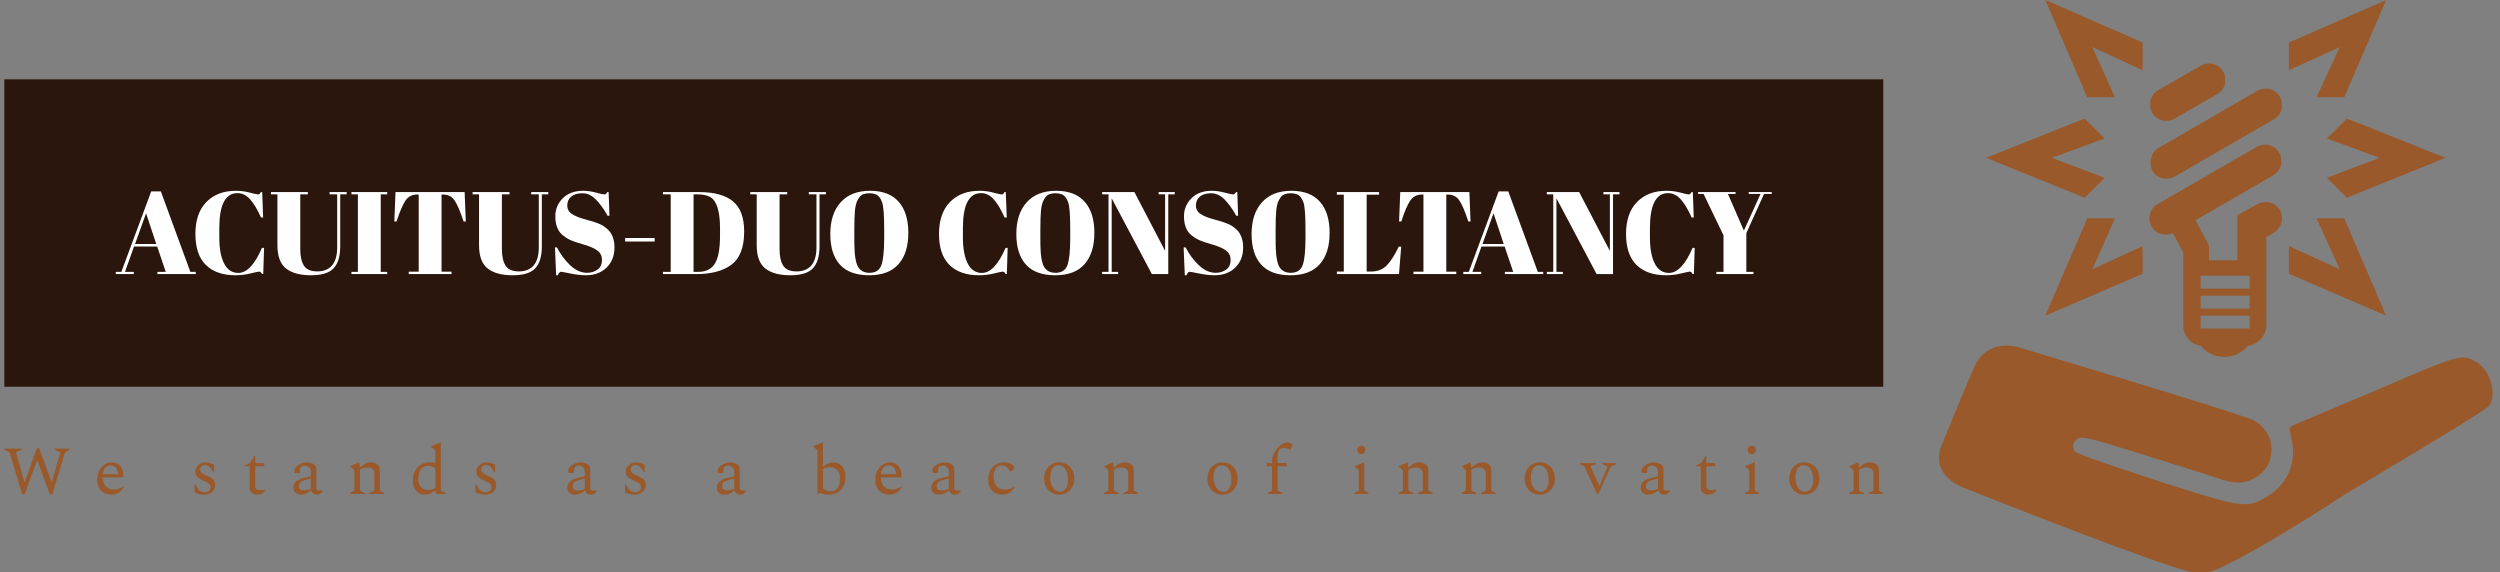 <svg xmlns="http://www.w3.org/2000/svg" version="1.1" xmlns:xlink="http://www.w3.org/1999/xlink" xmlns:svgjs="http://svgjs.dev/svgjs" width="1000" height="229" viewBox="0 0 1000 229"><rect x="0" y="0" width="1000" height="229" fill="#808080" stroke="none"/><g transform="matrix(1,0,0,1,-0.606,0.295)"><svg viewBox="0 0 396 91" data-background-color="#ffffff" preserveAspectRatio="xMidYMid meet" height="229" width="1000" xmlns="http://www.w3.org/2000/svg" xmlns:xlink="http://www.w3.org/1999/xlink"><g id="tight-bounds" transform="matrix(1,0,0,1,0.24,-0.117)"><svg viewBox="0 0 395.52 91.235" height="91.235" width="395.52"><g><svg viewBox="0 0 523.793 120.823" height="91.235" width="395.52"><g transform="matrix(1,0,0,1,0,16.698)"><svg viewBox="0 0 395.52 87.426" height="87.426" width="395.52"><g id="textblocktransform"><svg viewBox="0 0 395.52 87.426" height="87.426" width="395.52" id="textblock"><g><svg viewBox="0 0 395.52 64.706" height="64.706" width="395.52"><rect width="395.52" height="64.706" x="0" y="0" opacity="1" fill="#2a160c" data-fill-palette-color="tertiary"></rect><g transform="matrix(1,0,0,1,23.462,23.462)"><svg width="348.597" viewBox="0.3 -35.55 706.64 36.05" height="17.783" data-palette-color="#ffffff"><path d="M18.05-0.95L21.6-0.95 17.95-11.75 8.05-11.75 4.2-0.95 7.95-0.95 7.95 0 0.3 0 0.3-0.95 2.65-0.95 15.4-35.3 19.5-35.3 32.1-0.95 34.4-0.95 34.4 0 18.05 0 18.05-0.95ZM17.55-12.85L13.2-25.95 8.5-12.85 17.55-12.85ZM52.2-34.55L52.2-34.55Q44.45-34.55 44.45-19.6L44.45-19.6 44.45-15.65Q44.45-8.55 46.5-4.53 48.55-0.5 52.55-0.5L52.55-0.5Q58.05-0.5 62.65-11.2L62.65-11.2 63.55-11.2 63.2-0.05 62.65-0.05Q62.35-0.6 62.1-0.83 61.85-1.05 61.37-1.05 60.9-1.05 57.75-0.28 54.6 0.5 51.35 0.5L51.35 0.5Q43.2 0.5 38.72-3.9 34.25-8.3 34.25-17.13 34.25-25.95 38.92-30.75 43.6-35.55 51.5-35.55L51.5-35.55Q54.55-35.55 57.47-34.77 60.4-34 60.9-34 61.4-34 61.65-34.23 61.9-34.45 62.2-35L62.2-35 62.75-35 63.15-24.15 62.25-24.15Q60-29.2 57.62-31.88 55.25-34.55 52.2-34.55ZM79-10.65Q79-6.05 80.57-3.6 82.15-1.15 86.25-1.15 90.35-1.15 92.55-3.7 94.75-6.25 94.75-11.45L94.75-11.45 94.75-34.05 91.5-34.05 91.5-35 98.8-35 98.8-34.05 96.05-34.05 96.05-11.8Q96.05-5.6 93.3-2.55 90.55 0.5 83.57 0.5 76.6 0.5 72.92-2.4 69.25-5.3 69.25-12.35L69.25-12.35 69.25-34.05 66.5-34.05 66.5-35 82.25-35 82.25-34.05 79-34.05 79-10.65ZM100.84-34.05L100.84-35 116.09-35 116.09-34.05 113.34-34.05 113.34-0.95 116.09-0.95 116.09 0 100.84 0 100.84-0.95 103.59-0.95 103.59-34.05 100.84-34.05ZM119.64-35L149.14-35 149.64-22.45 148.69-22.45Q146.49-29.1 144.79-31.53 143.09-33.95 139.89-33.95L139.89-33.95 139.29-33.95 139.29-1.05 143.54-1.05 143.54 0 125.29 0 125.29-1.05 129.54-1.05 129.54-33.95 128.89-33.95Q125.69-33.95 123.94-31.43 122.19-28.9 120.09-22.45L120.09-22.45 119.14-22.45 119.64-35ZM165.04-10.65Q165.04-6.05 166.61-3.6 168.19-1.15 172.29-1.15 176.39-1.15 178.59-3.7 180.79-6.25 180.79-11.45L180.79-11.45 180.79-34.05 177.54-34.05 177.54-35 184.84-35 184.84-34.05 182.09-34.05 182.09-11.8Q182.09-5.6 179.34-2.55 176.59 0.5 169.61 0.5 162.64 0.5 158.96-2.4 155.29-5.3 155.29-12.35L155.29-12.35 155.29-34.05 152.54-34.05 152.54-35 168.29-35 168.29-34.05 165.04-34.05 165.04-10.65ZM201.39-0.55L201.39-0.55Q203.89-0.55 205.81-1.9 207.74-3.25 207.74-5.98 207.74-8.7 205.66-10.15 203.59-11.6 199.76-12.68 195.94-13.75 194.21-14.55 192.49-15.35 190.94-16.65L190.94-16.65Q187.84-19.25 187.84-24.7L187.84-24.7Q187.84-29.15 191.01-32.35 194.19-35.55 199.69-35.55L199.69-35.55Q202.34-35.55 205.21-34.77 208.09-34 208.79-34 209.49-34 210.04-35L210.04-35 210.59-35 210.94-24.9 210.14-24.9Q207.74-29.25 205.11-31.88 202.49-34.5 199.41-34.5 196.34-34.5 194.64-33.08 192.94-31.65 192.94-29.28 192.94-26.9 194.96-25.63 196.99-24.35 199.94-23.55 202.89-22.75 203.81-22.45 204.74-22.15 206.11-21.63 207.49-21.1 208.36-20.53 209.24-19.95 210.21-19.07 211.19-18.2 211.74-17.15L211.74-17.15Q213.09-14.75 213.09-11.45L213.09-11.45Q213.09-6.05 209.71-2.78 206.34 0.5 200.84 0.5L200.84 0.5Q197.99 0.5 194.31-0.25 190.64-1 190.24-1L190.24-1Q189.54-1 188.89 0.5L188.89 0.5 188.19 0.5 187.69-11.4 188.54-11.4Q190.74-7.05 194.16-3.8 197.59-0.55 201.39-0.55ZM230.23-13.9L217.63-13.9 217.63-15.4 230.23-15.4 230.23-13.9ZM268.43-18.1L268.43-18.1Q268.43-7.8 262.63-3.75L262.63-3.75Q257.28 0 247.93 0L247.93 0 233.78 0 233.78-0.95 237.08-0.95 237.08-34.05 233.78-34.05 233.78-35 249.23-35Q258.83-35 263.63-31.08 268.43-27.15 268.43-18.1ZM246.83-34.05L246.83-0.95 248.73-0.95Q253.78-0.95 255.96-4.53 258.13-8.1 258.13-16.5L258.13-16.5 258.13-19.4Q258.13-30.65 253.83-32.95L253.83-32.95Q251.78-34.05 248.03-34.05L248.03-34.05 246.83-34.05ZM283.53-10.65Q283.53-6.05 285.1-3.6 286.68-1.15 290.78-1.15 294.88-1.15 297.08-3.7 299.28-6.25 299.28-11.45L299.28-11.45 299.28-34.05 296.03-34.05 296.03-35 303.33-35 303.33-34.05 300.58-34.05 300.58-11.8Q300.58-5.6 297.83-2.55 295.08 0.5 288.1 0.5 281.13 0.5 277.45-2.4 273.78-5.3 273.78-12.35L273.78-12.35 273.78-34.05 271.03-34.05 271.03-35 286.78-35 286.78-34.05 283.53-34.05 283.53-10.65ZM328.18-15.45L328.18-15.45 328.18-19.15Q328.18-28.3 327.27-30.7L327.27-30.7Q326.27-33.45 324.43-34.1L324.43-34.1Q323.38-34.5 321.88-34.5 320.38-34.5 319.3-34.1 318.23-33.7 317.52-32.7 316.82-31.7 316.4-30.6 315.98-29.5 315.73-27.5L315.73-27.5Q315.43-24.6 315.43-18.95L315.43-18.95 315.43-15.35Q315.43-9.25 315.9-6.68 316.38-4.1 317.07-3L317.07-3Q318.63-0.55 321.88-0.55L321.88-0.55Q325.82-0.55 327-3.88 328.18-7.2 328.18-15.45ZM321.77 0.5Q313.43 0.5 309.3-4.03 305.18-8.55 305.18-17.13 305.18-25.7 309.6-30.63 314.02-35.55 322.13-35.55 330.23-35.55 334.35-30.88 338.48-26.2 338.48-17.6 338.48-9 334.3-4.25 330.13 0.5 321.77 0.5ZM369.52-34.55L369.52-34.55Q361.77-34.55 361.77-19.6L361.77-19.6 361.77-15.65Q361.77-8.55 363.82-4.53 365.87-0.5 369.87-0.5L369.87-0.5Q375.37-0.5 379.97-11.2L379.97-11.2 380.87-11.2 380.52-0.05 379.97-0.05Q379.67-0.6 379.42-0.83 379.17-1.05 378.69-1.05 378.22-1.05 375.07-0.28 371.92 0.5 368.67 0.5L368.67 0.5Q360.52 0.5 356.04-3.9 351.57-8.3 351.57-17.13 351.57-25.95 356.25-30.75 360.92-35.55 368.82-35.55L368.82-35.55Q371.87-35.55 374.79-34.77 377.72-34 378.22-34 378.72-34 378.97-34.23 379.22-34.45 379.52-35L379.52-35 380.07-35 380.47-24.15 379.57-24.15Q377.32-29.2 374.94-31.88 372.57-34.55 369.52-34.55ZM407.57-15.45L407.57-15.45 407.57-19.15Q407.57-28.3 406.67-30.7L406.67-30.7Q405.67-33.45 403.82-34.1L403.82-34.1Q402.77-34.5 401.27-34.5 399.77-34.5 398.69-34.1 397.62-33.7 396.92-32.7 396.22-31.7 395.79-30.6 395.37-29.5 395.12-27.5L395.12-27.5Q394.82-24.6 394.82-18.95L394.82-18.95 394.82-15.35Q394.82-9.25 395.29-6.68 395.77-4.1 396.47-3L396.47-3Q398.02-0.55 401.27-0.55L401.27-0.55Q405.22-0.55 406.39-3.88 407.57-7.2 407.57-15.45ZM401.17 0.5Q392.82 0.5 388.69-4.03 384.57-8.55 384.57-17.13 384.57-25.7 388.99-30.63 393.42-35.55 401.52-35.55 409.62-35.55 413.74-30.88 417.87-26.2 417.87-17.6 417.87-9 413.69-4.25 409.52 0.5 401.17 0.5ZM452.16-34.05L449.41-34.05 449.41 0 442.41 0 425.26-32.35 425.26-0.95 428.01-0.95 428.01 0 421.16 0 421.16-0.95 423.91-0.95 423.91-34.05 421.16-34.05 421.16-35 434.96-35 448.06-9.9 448.06-34.05 445.31-34.05 445.31-35 452.16-35 452.16-34.05ZM469.66-0.55L469.66-0.55Q472.16-0.55 474.09-1.9 476.01-3.25 476.01-5.98 476.01-8.7 473.94-10.15 471.86-11.6 468.04-12.68 464.21-13.75 462.49-14.55 460.76-15.35 459.21-16.65L459.21-16.65Q456.11-19.25 456.11-24.7L456.11-24.7Q456.11-29.15 459.29-32.35 462.46-35.55 467.96-35.55L467.96-35.55Q470.61-35.55 473.49-34.77 476.36-34 477.06-34 477.76-34 478.31-35L478.31-35 478.86-35 479.21-24.9 478.41-24.9Q476.01-29.25 473.39-31.88 470.76-34.5 467.69-34.5 464.61-34.5 462.91-33.08 461.21-31.65 461.21-29.28 461.21-26.9 463.24-25.63 465.26-24.35 468.21-23.55 471.16-22.75 472.09-22.45 473.01-22.15 474.39-21.63 475.76-21.1 476.64-20.53 477.51-19.95 478.49-19.07 479.46-18.2 480.01-17.15L480.01-17.15Q481.36-14.75 481.36-11.45L481.36-11.45Q481.36-6.05 477.99-2.78 474.61 0.5 469.11 0.5L469.11 0.5Q466.26 0.5 462.59-0.25 458.91-1 458.51-1L458.51-1Q457.81-1 457.16 0.5L457.16 0.5 456.46 0.5 455.96-11.4 456.81-11.4Q459.01-7.05 462.44-3.8 465.86-0.55 469.66-0.55ZM507.96-15.45L507.96-15.45 507.96-19.15Q507.96-28.3 507.06-30.7L507.06-30.7Q506.06-33.45 504.21-34.1L504.21-34.1Q503.16-34.5 501.66-34.5 500.16-34.5 499.08-34.1 498.01-33.7 497.31-32.7 496.61-31.7 496.18-30.6 495.76-29.5 495.51-27.5L495.51-27.5Q495.21-24.6 495.21-18.95L495.21-18.95 495.21-15.35Q495.21-9.25 495.68-6.68 496.16-4.1 496.86-3L496.86-3Q498.41-0.55 501.66-0.55L501.66-0.55Q505.61-0.55 506.78-3.88 507.96-7.2 507.96-15.45ZM501.56 0.5Q493.21 0.5 489.08-4.03 484.96-8.55 484.96-17.13 484.96-25.7 489.38-30.63 493.81-35.55 501.91-35.55 510.01-35.55 514.13-30.88 518.26-26.2 518.26-17.6 518.26-9 514.08-4.25 509.91 0.5 501.56 0.5ZM521.36-33.9L521.36-35 539.36-35 539.36-33.9 534.06-33.9 534.06-1.1 535.86-1.1Q540.11-1.1 542.63-3.7 545.16-6.3 547.76-11.7L547.76-11.7 548.81-11.7 547.86 0 521.36 0 521.36-1.1 524.31-1.1 524.31-33.9 521.36-33.9ZM548.4-35L577.9-35 578.4-22.45 577.45-22.45Q575.25-29.1 573.55-31.53 571.85-33.95 568.65-33.95L568.65-33.95 568.05-33.95 568.05-1.05 572.3-1.05 572.3 0 554.05 0 554.05-1.05 558.3-1.05 558.3-33.95 557.65-33.95Q554.45-33.95 552.7-31.43 550.95-28.9 548.85-22.45L548.85-22.45 547.9-22.45 548.4-35ZM593.05-0.95L596.6-0.95 592.95-11.75 583.05-11.75 579.2-0.95 582.95-0.95 582.95 0 575.3 0 575.3-0.95 577.65-0.95 590.4-35.3 594.5-35.3 607.1-0.95 609.4-0.95 609.4 0 593.05 0 593.05-0.95ZM592.55-12.85L588.2-25.95 583.5-12.85 592.55-12.85ZM641.95-34.05L639.2-34.05 639.2 0 632.2 0 615.05-32.35 615.05-0.95 617.8-0.95 617.8 0 610.95 0 610.95-0.95 613.7-0.95 613.7-34.05 610.95-34.05 610.95-35 624.75-35 637.85-9.9 637.85-34.05 635.1-34.05 635.1-35 641.95-35 641.95-34.05ZM662.7-34.55L662.7-34.55Q654.95-34.55 654.95-19.6L654.95-19.6 654.95-15.65Q654.95-8.55 657-4.53 659.05-0.5 663.05-0.5L663.05-0.5Q668.55-0.5 673.15-11.2L673.15-11.2 674.05-11.2 673.7-0.05 673.15-0.05Q672.85-0.6 672.6-0.83 672.35-1.05 671.87-1.05 671.4-1.05 668.25-0.28 665.1 0.5 661.85 0.5L661.85 0.5Q653.7 0.5 649.22-3.9 644.75-8.3 644.75-17.13 644.75-25.95 649.42-30.75 654.1-35.55 662-35.55L662-35.55Q665.05-35.55 667.97-34.77 670.9-34 671.4-34 671.9-34 672.15-34.23 672.4-34.45 672.7-35L672.7-35 673.25-35 673.65-24.15 672.75-24.15Q670.5-29.2 668.12-31.88 665.75-34.55 662.7-34.55ZM688.24-34.2L695.04-18.55 702.14-34.2 697.09-34.2 697.09-35 706.94-35 706.94-34.2 703.64-34.2 696.09-17.5 696.09-0.95 699.14-0.95 699.14 0 683.29 0 683.29-0.95 686.34-0.95 686.34-16.55 677.84-34.2 675.49-34.2 675.49-35 691.49-35 691.49-34.2 688.24-34.2Z" opacity="1" transform="matrix(1,0,0,1,0,0)" fill="#ffffff" class="wordmark-text-0" data-fill-palette-color="quaternary" id="text-0"></path></svg></g></svg></g><g transform="matrix(1,0,0,1,0,76.437)"><svg viewBox="0 0 395.52 10.99" height="10.99" width="395.52"><g transform="matrix(1,0,0,1,0,0)"><svg width="395.52" viewBox="0.75 -37.5 1367.64 38" height="10.99" data-palette-color="#99592a"><path d="M15.45 0.25L13.7 0.25 4.5-30.4 0.75-32.2 0.75-33 13.45-33 13.45-32.2 9.2-30.35 15.45-8.7 15.7-8.7 24.35-33.25 26.2-33.25 35.05-8.7 35.35-8.7 41.5-30.3 37.25-32.2 37.25-33 48.3-33 48.3-32.2 44.95-30.35 35.65 0.25 33.9 0.25 24.8-24.25 24.55-24.25 15.45 0.25ZM78.75 0.5L78.75 0.5Q73.9 0.5 71.1-2.45 68.3-5.4 68.3-10.25L68.3-10.25Q68.3-14 69.78-16.88 71.25-19.75 73.68-21.38 76.1-23 78.95-23L78.95-23Q82.9-23 85.18-20.25 87.45-17.5 87.45-12.35L87.45-12.35 87.2-12.1 72.25-12.1Q72.3-9.8 73.15-7.78 74-5.75 75.88-4.5 77.75-3.25 80.9-3.25L80.9-3.25Q83.65-3.25 87.35-5.25L87.35-5.25 87.5-5.25 87.5-4.75Q86.35-2.6 84.08-1.05 81.8 0.5 78.75 0.5ZM78.15-20.8L78.15-20.8Q75.75-20.8 74.23-19.13 72.7-17.45 72.35-14.4L72.35-14.4 83.65-14.4Q83.1-17.8 81.73-19.3 80.35-20.8 78.15-20.8ZM146.66 0.5L146.66 0.5Q144.31 0.5 142.61 0.1 140.91-0.3 139.16-1.2L139.16-1.2 139.16-6.8 139.86-6.8 141.46-4.05Q143.01-1.3 146.51-1.3L146.51-1.3Q148.51-1.3 149.63-2.25 150.76-3.2 150.76-4.85L150.76-4.85Q150.76-6.3 150.06-7.1 149.36-7.9 148.08-8.53 146.81-9.15 145.06-9.95L145.06-9.95Q142.51-11.1 141.13-12.48 139.76-13.85 139.76-16.35L139.76-16.35Q139.76-18.2 140.81-19.7 141.86-21.2 143.48-22.1 145.11-23 146.86-23L146.86-23Q148.71-23 150.26-22.55 151.81-22.1 153.41-21.3L153.41-21.3 153.41-15.85 152.71-15.85 151.06-18.5Q150.21-19.85 149.21-20.45 148.21-21.05 147.06-21.05L147.06-21.05Q145.36-21.05 144.33-20.2 143.31-19.35 143.31-17.85L143.31-17.85Q143.31-16.15 144.53-15.28 145.76-14.4 148.11-13.3L148.11-13.3Q149.51-12.6 150.93-11.9 152.36-11.2 153.28-9.93 154.21-8.65 154.21-6.3L154.21-6.3Q154.21-4.1 153.01-2.58 151.81-1.05 150.06-0.28 148.31 0.5 146.66 0.5ZM184.76 0.5L184.76 0.5Q182.56 0.5 180.96-0.8 179.36-2.1 179.36-4.45L179.36-4.45 179.36-20.15 175.26-20.15 175.26-20.45 179.51-22.5 183.06-28 183.36-28 183.36-22.5 189.96-22.5 189.96-20.15 183.36-20.15 183.36-5.3Q183.36-4 184.51-3.4 185.66-2.8 187.21-2.8L187.21-2.8Q188.16-2.8 188.99-2.9 189.81-3 190.41-3.15L190.41-3.15 190.56-3.15 190.56-2.65Q190.06-1.5 188.59-0.5 187.11 0.5 184.76 0.5ZM216.61 0.5L216.61 0.5Q214.26 0.5 212.71-0.88 211.16-2.25 211.16-4.7L211.16-4.7Q211.16-7.15 212.99-8.95 214.81-10.75 219.11-11.75L219.11-11.75 223.86-12.85 223.86-16.5Q223.86-18.2 222.49-19.43 221.11-20.65 219.36-20.65L219.36-20.65Q217.46-20.65 216.71-19.63 215.96-18.6 215.96-16.9L215.96-16.9 215.96-15.5 215.71-15.25 213.11-15.25Q212.36-15.25 212.09-15.5 211.81-15.75 211.81-16.65L211.81-16.65Q211.81-17.75 212.46-18.9 213.11-20.05 214.46-20.9L214.46-20.9Q215.86-21.8 217.39-22.4 218.91-23 220.66-23L220.66-23Q222.41-23 224.09-22.5 225.76-22 226.81-20.83 227.86-19.65 227.86-17.55L227.86-17.55 227.86-3.35Q228.21-3 228.86-2.75 229.51-2.5 230.66-2.5L230.66-2.5 232.56-2.5 232.71-2.4 232.71-2.25Q232.11-1.15 230.94-0.33 229.76 0.5 228.06 0.5L228.06 0.5Q226.51 0.5 225.54-0.33 224.56-1.15 224.16-2.5L224.16-2.5 223.86-2.5Q222.56-1.2 220.64-0.35 218.71 0.5 216.61 0.5ZM215.06-5.7L215.06-5.7Q215.06-2.6 218.81-2.6L218.81-2.6Q220.01-2.6 221.19-2.85 222.36-3.1 223.86-3.75L223.86-3.75 223.86-11.15Q219.86-10.4 218.01-9.58 216.16-8.75 215.61-7.8 215.06-6.85 215.06-5.7ZM263.12 0L252.42 0 252.42-0.8 255.57-2.4 255.57-17.3 252.57-19.9 252.57-20.25 258.77-23 259.07-23 259.52-19.3 259.77-19.3Q261.67-21.2 263.44-22.1 265.22-23 267.37-23L267.37-23Q270.32-23 272.19-21.53 274.07-20.05 274.07-17.15L274.07-17.15 274.07-2.4 277.22-0.8 277.22 0 266.52 0 266.52-0.8 270.07-2.4 270.07-14.8Q270.07-17 268.69-18.15 267.32-19.3 265.12-19.3L265.12-19.3Q263.77-19.3 262.14-18.85 260.52-18.4 259.57-17.55L259.57-17.55 259.57-2.4 263.12-0.8 263.12 0ZM306.77 0.5L306.77 0.5Q304.27 0.5 302.29-0.75 300.32-2 299.19-4.28 298.07-6.55 298.07-9.7L298.07-9.7Q298.07-13.95 299.72-16.93 301.37-19.9 304.12-21.45 306.87-23 310.12-23L310.12-23Q311.52-23 312.57-22.88 313.62-22.75 314.47-22.55L314.47-22.55 314.47-31.8 311.22-34.4 311.22-34.75 318.17-37.5 318.47-37.5 318.47-2.25 322.02-0.8 322.02 0 314.97 0 314.57-2.55 314.22-2.55Q312.32-0.95 310.54-0.23 308.77 0.5 306.77 0.5ZM302.07-10.85L302.07-10.85Q302.07-6.7 304.27-4.83 306.47-2.95 309.52-2.95L309.52-2.95Q310.72-2.95 311.99-3.33 313.27-3.7 314.47-4.45L314.47-4.45 314.47-18.45Q313.27-19.5 312.09-20.03 310.92-20.55 309.47-20.55L309.47-20.55Q307.47-20.55 305.79-19.58 304.12-18.6 303.09-16.48 302.07-14.35 302.07-10.85ZM351.22 0.5L351.22 0.5Q348.87 0.5 347.17 0.1 345.47-0.3 343.72-1.2L343.72-1.2 343.72-6.8 344.42-6.8 346.02-4.05Q347.57-1.3 351.07-1.3L351.07-1.3Q353.07-1.3 354.2-2.25 355.32-3.2 355.32-4.85L355.32-4.85Q355.32-6.3 354.62-7.1 353.92-7.9 352.65-8.53 351.37-9.15 349.62-9.95L349.62-9.95Q347.07-11.1 345.7-12.48 344.32-13.85 344.32-16.35L344.32-16.35Q344.32-18.2 345.37-19.7 346.42-21.2 348.05-22.1 349.67-23 351.42-23L351.42-23Q353.27-23 354.82-22.55 356.37-22.1 357.97-21.3L357.97-21.3 357.97-15.85 357.27-15.85 355.62-18.5Q354.77-19.85 353.77-20.45 352.77-21.05 351.62-21.05L351.62-21.05Q349.92-21.05 348.9-20.2 347.87-19.35 347.87-17.85L347.87-17.85Q347.87-16.15 349.1-15.28 350.32-14.4 352.67-13.3L352.67-13.3Q354.07-12.6 355.5-11.9 356.92-11.2 357.85-9.93 358.77-8.65 358.77-6.3L358.77-6.3Q358.77-4.1 357.57-2.58 356.37-1.05 354.62-0.28 352.87 0.5 351.22 0.5ZM415.98 0.5L415.98 0.5Q413.63 0.5 412.08-0.88 410.53-2.25 410.53-4.7L410.53-4.7Q410.53-7.15 412.35-8.95 414.18-10.75 418.48-11.75L418.48-11.75 423.23-12.85 423.23-16.5Q423.23-18.2 421.85-19.43 420.48-20.65 418.73-20.65L418.73-20.65Q416.83-20.65 416.08-19.63 415.33-18.6 415.33-16.9L415.33-16.9 415.33-15.5 415.08-15.25 412.48-15.25Q411.73-15.25 411.45-15.5 411.18-15.75 411.18-16.65L411.18-16.65Q411.18-17.75 411.83-18.9 412.48-20.05 413.83-20.9L413.83-20.9Q415.23-21.8 416.75-22.4 418.28-23 420.03-23L420.03-23Q421.78-23 423.45-22.5 425.13-22 426.18-20.83 427.23-19.65 427.23-17.55L427.23-17.55 427.23-3.35Q427.58-3 428.23-2.75 428.88-2.5 430.03-2.5L430.03-2.5 431.93-2.5 432.08-2.4 432.08-2.25Q431.48-1.15 430.3-0.33 429.13 0.5 427.43 0.5L427.43 0.5Q425.88 0.5 424.9-0.33 423.93-1.15 423.53-2.5L423.53-2.5 423.23-2.5Q421.93-1.2 420-0.35 418.08 0.5 415.98 0.5ZM414.43-5.7L414.43-5.7Q414.43-2.6 418.18-2.6L418.18-2.6Q419.38-2.6 420.55-2.85 421.73-3.1 423.23-3.75L423.23-3.75 423.23-11.15Q419.23-10.4 417.38-9.58 415.53-8.75 414.98-7.8 414.43-6.85 414.43-5.7ZM460.03 0.5L460.03 0.5Q457.68 0.5 455.98 0.1 454.28-0.3 452.53-1.2L452.53-1.2 452.53-6.8 453.23-6.8 454.83-4.05Q456.38-1.3 459.88-1.3L459.88-1.3Q461.88-1.3 463-2.25 464.13-3.2 464.13-4.85L464.13-4.85Q464.13-6.3 463.43-7.1 462.73-7.9 461.45-8.53 460.18-9.15 458.43-9.95L458.43-9.95Q455.88-11.1 454.5-12.48 453.13-13.85 453.13-16.35L453.13-16.35Q453.13-18.2 454.18-19.7 455.23-21.2 456.85-22.1 458.48-23 460.23-23L460.23-23Q462.08-23 463.63-22.55 465.18-22.1 466.78-21.3L466.78-21.3 466.78-15.85 466.08-15.85 464.43-18.5Q463.58-19.85 462.58-20.45 461.58-21.05 460.43-21.05L460.43-21.05Q458.73-21.05 457.7-20.2 456.68-19.35 456.68-17.85L456.68-17.85Q456.68-16.15 457.9-15.28 459.13-14.4 461.48-13.3L461.48-13.3Q462.88-12.6 464.3-11.9 465.73-11.2 466.65-9.93 467.58-8.65 467.58-6.3L467.58-6.3Q467.58-4.1 466.38-2.58 465.18-1.05 463.43-0.28 461.68 0.5 460.03 0.5ZM524.78 0.5L524.78 0.5Q522.43 0.5 520.88-0.88 519.33-2.25 519.33-4.7L519.33-4.7Q519.33-7.15 521.16-8.95 522.98-10.75 527.28-11.75L527.28-11.75 532.03-12.85 532.03-16.5Q532.03-18.2 530.66-19.43 529.28-20.65 527.53-20.65L527.53-20.65Q525.63-20.65 524.88-19.63 524.13-18.6 524.13-16.9L524.13-16.9 524.13-15.5 523.88-15.25 521.28-15.25Q520.53-15.25 520.26-15.5 519.98-15.75 519.98-16.65L519.98-16.65Q519.98-17.75 520.63-18.9 521.28-20.05 522.63-20.9L522.63-20.9Q524.03-21.8 525.56-22.4 527.08-23 528.83-23L528.83-23Q530.58-23 532.26-22.5 533.93-22 534.98-20.83 536.03-19.65 536.03-17.55L536.03-17.55 536.03-3.35Q536.38-3 537.03-2.75 537.68-2.5 538.83-2.5L538.83-2.5 540.73-2.5 540.88-2.4 540.88-2.25Q540.28-1.15 539.11-0.33 537.93 0.5 536.23 0.5L536.23 0.5Q534.68 0.5 533.71-0.33 532.73-1.15 532.33-2.5L532.33-2.5 532.03-2.5Q530.73-1.2 528.81-0.35 526.88 0.5 524.78 0.5ZM523.23-5.7L523.23-5.7Q523.23-2.6 526.98-2.6L526.98-2.6Q528.18-2.6 529.36-2.85 530.53-3.1 532.03-3.75L532.03-3.75 532.03-11.15Q528.03-10.4 526.18-9.58 524.33-8.75 523.78-7.8 523.23-6.85 523.23-5.7ZM592.89 0.5L592.59 0.5 592.59-31.8 589.59-34.4 589.59-34.75 596.29-37.5 596.59-37.5 596.59-19.9 596.79-19.9Q598.69-21.5 600.46-22.25 602.24-23 604.29-23L604.29-23Q606.84-23 608.79-21.7 610.74-20.4 611.86-18.03 612.99-15.65 612.99-12.35L612.99-12.35Q612.99-8.25 611.44-5.38 609.89-2.5 607.24-1 604.59 0.5 601.29 0.5L601.29 0.5Q599.24 0.5 597.46 0.13 595.69-0.25 594.14-0.8L594.14-0.8 592.89 0.5ZM601.54-19.55L601.54-19.55Q600.34-19.55 599.06-19.18 597.79-18.8 596.59-18.05L596.59-18.05 596.59-3.95Q597.99-2.85 599.41-2.38 600.84-1.9 602.59-1.9L602.59-1.9Q604.34-1.9 605.79-2.83 607.24-3.75 608.11-5.8 608.99-7.85 608.99-11.2L608.99-11.2Q608.99-15.55 606.81-17.55 604.64-19.55 601.54-19.55ZM645.14 0.5L645.14 0.5Q640.29 0.5 637.49-2.45 634.69-5.4 634.69-10.25L634.69-10.25Q634.69-14 636.17-16.88 637.64-19.75 640.07-21.38 642.49-23 645.34-23L645.34-23Q649.29-23 651.57-20.25 653.84-17.5 653.84-12.35L653.84-12.35 653.59-12.1 638.64-12.1Q638.69-9.8 639.54-7.78 640.39-5.75 642.27-4.5 644.14-3.25 647.29-3.25L647.29-3.25Q650.04-3.25 653.74-5.25L653.74-5.25 653.89-5.25 653.89-4.75Q652.74-2.6 650.47-1.05 648.19 0.5 645.14 0.5ZM644.54-20.8L644.54-20.8Q642.14-20.8 640.62-19.13 639.09-17.45 638.74-14.4L638.74-14.4 650.04-14.4Q649.49-17.8 648.12-19.3 646.74-20.8 644.54-20.8ZM680.94 0.5L680.94 0.5Q678.59 0.5 677.04-0.88 675.49-2.25 675.49-4.7L675.49-4.7Q675.49-7.15 677.32-8.95 679.14-10.75 683.44-11.75L683.44-11.75 688.19-12.85 688.19-16.5Q688.19-18.2 686.82-19.43 685.44-20.65 683.69-20.65L683.69-20.65Q681.79-20.65 681.04-19.63 680.29-18.6 680.29-16.9L680.29-16.9 680.29-15.5 680.04-15.25 677.44-15.25Q676.69-15.25 676.42-15.5 676.14-15.75 676.14-16.65L676.14-16.65Q676.14-17.75 676.79-18.9 677.44-20.05 678.79-20.9L678.79-20.9Q680.19-21.8 681.72-22.4 683.24-23 684.99-23L684.99-23Q686.74-23 688.42-22.5 690.09-22 691.14-20.83 692.19-19.65 692.19-17.55L692.19-17.55 692.19-3.35Q692.54-3 693.19-2.75 693.84-2.5 694.99-2.5L694.99-2.5 696.89-2.5 697.04-2.4 697.04-2.25Q696.44-1.15 695.27-0.33 694.09 0.5 692.39 0.5L692.39 0.5Q690.84 0.5 689.87-0.33 688.89-1.15 688.49-2.5L688.49-2.5 688.19-2.5Q686.89-1.2 684.97-0.35 683.04 0.5 680.94 0.5ZM679.39-5.7L679.39-5.7Q679.39-2.6 683.14-2.6L683.14-2.6Q684.34-2.6 685.52-2.85 686.69-3.1 688.19-3.75L688.19-3.75 688.19-11.15Q684.19-10.4 682.34-9.58 680.49-8.75 679.94-7.8 679.39-6.85 679.39-5.7ZM727.3 0.5L727.3 0.5Q722.45 0.5 719.65-2.45 716.85-5.4 716.85-10.25L716.85-10.25Q716.85-14 718.37-16.88 719.9-19.75 722.5-21.38 725.1-23 728.35-23L728.35-23Q730.35-23 732.25-22.33 734.15-21.65 735.15-20.55L735.15-20.55Q735.95-19.6 735.95-19.05L735.95-19.05Q735.95-18.35 735.3-17.85L735.3-17.85 733.4-16.25 733.05-16.25 731.35-18.55Q730.6-19.55 729.47-20.18 728.35-20.8 726.7-20.8L726.7-20.8Q723.95-20.8 722.37-18.63 720.8-16.45 720.8-12.55L720.8-12.55Q720.8-10.15 721.6-8.03 722.4-5.9 724.27-4.58 726.15-3.25 729.45-3.25L729.45-3.25Q732.2-3.25 735.9-5.25L735.9-5.25 736.05-5.25 736.05-4.75Q734.9-2.6 732.62-1.05 730.35 0.5 727.3 0.5ZM768.55 0.5L768.55 0.5Q765.25 0.5 762.77-1.05 760.3-2.6 758.92-5.25 757.55-7.9 757.55-11.25L757.55-11.25Q757.55-14.6 758.92-17.25 760.3-19.9 762.77-21.45 765.25-23 768.55-23L768.55-23Q771.85-23 774.32-21.45 776.8-19.9 778.17-17.25 779.55-14.6 779.55-11.25L779.55-11.25Q779.55-7.9 778.17-5.25 776.8-2.6 774.32-1.05 771.85 0.5 768.55 0.5ZM769.25-1.65L769.25-1.65Q771.25-1.65 772.55-2.9 773.85-4.15 774.45-6.13 775.05-8.1 775.05-10.25L775.05-10.25Q775.05-12.9 774.32-15.35 773.6-17.8 772.02-19.35 770.45-20.9 767.95-20.9L767.95-20.9Q765.9-20.9 764.6-19.65 763.3-18.4 762.67-16.45 762.05-14.5 762.05-12.3L762.05-12.3Q762.05-9.65 762.8-7.2 763.55-4.75 765.15-3.2 766.75-1.65 769.25-1.65ZM811.9 0L801.2 0 801.2-0.8 804.35-2.4 804.35-17.3 801.35-19.9 801.35-20.25 807.55-23 807.85-23 808.3-19.3 808.55-19.3Q810.45-21.2 812.23-22.1 814-23 816.15-23L816.15-23Q819.1-23 820.98-21.53 822.85-20.05 822.85-17.15L822.85-17.15 822.85-2.4 826-0.8 826 0 815.3 0 815.3-0.8 818.85-2.4 818.85-14.8Q818.85-17 817.48-18.15 816.1-19.3 813.9-19.3L813.9-19.3Q812.55-19.3 810.93-18.85 809.3-18.4 808.35-17.55L808.35-17.55 808.35-2.4 811.9-0.8 811.9 0ZM887.41 0.5L887.41 0.5Q884.11 0.5 881.63-1.05 879.16-2.6 877.78-5.25 876.41-7.9 876.41-11.25L876.41-11.25Q876.41-14.6 877.78-17.25 879.16-19.9 881.63-21.45 884.11-23 887.41-23L887.41-23Q890.71-23 893.18-21.45 895.66-19.9 897.03-17.25 898.41-14.6 898.41-11.25L898.41-11.25Q898.41-7.9 897.03-5.25 895.66-2.6 893.18-1.05 890.71 0.5 887.41 0.5ZM888.11-1.65L888.11-1.65Q890.11-1.65 891.41-2.9 892.71-4.15 893.31-6.13 893.91-8.1 893.91-10.25L893.91-10.25Q893.91-12.9 893.18-15.35 892.46-17.8 890.88-19.35 889.31-20.9 886.81-20.9L886.81-20.9Q884.76-20.9 883.46-19.65 882.16-18.4 881.53-16.45 880.91-14.5 880.91-12.3L880.91-12.3Q880.91-9.65 881.66-7.2 882.41-4.75 884.01-3.2 885.61-1.65 888.11-1.65ZM931.06 0L920.36 0 920.36-0.8 923.51-2.4 923.51-20.15 919.61-20.15 919.61-22.5 923.51-22.5 923.51-24.5Q923.51-25.5 924.01-27.1 924.51-28.7 925.48-30.48 926.46-32.25 927.86-33.85 929.26-35.45 931.03-36.48 932.81-37.5 934.96-37.5L934.96-37.5Q935.41-37.5 935.91-37.35 936.41-37.2 936.76-37.05L936.76-37.05Q937.51-36.7 937.88-36.4 938.26-36.1 938.26-35.65L938.26-35.65Q938.26-35.2 938.06-34.75L938.06-34.75 937.06-32.3 936.71-32.3 935.36-32.85Q933.96-33.4 932.11-33.4L932.11-33.4Q929.36-33.4 928.43-31.68 927.51-29.95 927.51-26.5L927.51-26.5 927.51-22.5 934.11-22.5 934.11-20.15 927.51-20.15 927.51-2.3 931.06-0.8 931.06 0ZM988.46-29.05L988.46-29.05Q987.16-29.05 986.31-29.93 985.46-30.8 985.46-32.05L985.46-32.05Q985.46-33.35 986.31-34.2 987.16-35.05 988.46-35.05L988.46-35.05Q989.76-35.05 990.61-34.2 991.46-33.35 991.46-32.05L991.46-32.05Q991.46-30.8 990.61-29.93 989.76-29.05 988.46-29.05ZM993.76 0L983.46 0 983.46-0.8 986.61-2.4 986.61-17.3 983.61-19.9 983.61-20.25 990.31-23 990.61-23 990.61-2.4 993.76-0.8 993.76 0ZM1026.27 0L1015.57 0 1015.57-0.8 1018.72-2.4 1018.72-17.3 1015.72-19.9 1015.72-20.25 1021.92-23 1022.22-23 1022.67-19.3 1022.92-19.3Q1024.82-21.2 1026.59-22.1 1028.37-23 1030.52-23L1030.52-23Q1033.47-23 1035.34-21.53 1037.22-20.05 1037.22-17.15L1037.22-17.15 1037.22-2.4 1040.37-0.8 1040.37 0 1029.67 0 1029.67-0.8 1033.22-2.4 1033.22-14.8Q1033.22-17 1031.84-18.15 1030.47-19.3 1028.27-19.3L1028.27-19.3Q1026.92-19.3 1025.29-18.85 1023.67-18.4 1022.72-17.55L1022.72-17.55 1022.72-2.4 1026.27-0.8 1026.27 0ZM1072.12 0L1061.42 0 1061.42-0.8 1064.57-2.4 1064.57-17.3 1061.57-19.9 1061.57-20.25 1067.77-23 1068.07-23 1068.52-19.3 1068.77-19.3Q1070.67-21.2 1072.44-22.1 1074.22-23 1076.37-23L1076.37-23Q1079.32-23 1081.19-21.53 1083.07-20.05 1083.07-17.15L1083.07-17.15 1083.07-2.4 1086.22-0.8 1086.22 0 1075.52 0 1075.52-0.8 1079.07-2.4 1079.07-14.8Q1079.07-17 1077.69-18.15 1076.32-19.3 1074.12-19.3L1074.12-19.3Q1072.77-19.3 1071.14-18.85 1069.52-18.4 1068.57-17.55L1068.57-17.55 1068.57-2.4 1072.12-0.8 1072.12 0ZM1118.37 0.5L1118.37 0.5Q1115.07 0.5 1112.6-1.05 1110.12-2.6 1108.75-5.25 1107.37-7.9 1107.37-11.25L1107.37-11.25Q1107.37-14.6 1108.75-17.25 1110.12-19.9 1112.6-21.45 1115.07-23 1118.37-23L1118.37-23Q1121.67-23 1124.15-21.45 1126.62-19.9 1128-17.25 1129.37-14.6 1129.37-11.25L1129.37-11.25Q1129.37-7.9 1128-5.25 1126.62-2.6 1124.15-1.05 1121.67 0.5 1118.37 0.5ZM1119.07-1.65L1119.07-1.65Q1121.07-1.65 1122.37-2.9 1123.67-4.15 1124.27-6.13 1124.87-8.1 1124.87-10.25L1124.87-10.25Q1124.87-12.9 1124.15-15.35 1123.42-17.8 1121.85-19.35 1120.27-20.9 1117.77-20.9L1117.77-20.9Q1115.72-20.9 1114.42-19.65 1113.12-18.4 1112.5-16.45 1111.87-14.5 1111.87-12.3L1111.87-12.3Q1111.87-9.65 1112.62-7.2 1113.37-4.75 1114.97-3.2 1116.57-1.65 1119.07-1.65ZM1161.02 0L1159.97 0 1150.82-20.15 1147.47-21.7 1147.47-22.5 1159.42-22.5 1159.42-21.7 1155.32-20.2 1155.32-19.9 1161.72-5.95 1161.92-5.95 1167.57-19.6 1167.57-19.9 1163.97-21.7 1163.97-22.5 1173.77-22.5 1173.77-21.7 1170.07-19.95 1161.02 0ZM1197.18 0.5L1197.18 0.5Q1194.83 0.5 1193.28-0.88 1191.73-2.25 1191.73-4.7L1191.73-4.7Q1191.73-7.15 1193.55-8.95 1195.38-10.75 1199.68-11.75L1199.68-11.75 1204.43-12.85 1204.43-16.5Q1204.43-18.2 1203.05-19.43 1201.68-20.65 1199.93-20.65L1199.93-20.65Q1198.03-20.65 1197.28-19.63 1196.53-18.6 1196.53-16.9L1196.53-16.9 1196.53-15.5 1196.28-15.25 1193.68-15.25Q1192.93-15.25 1192.65-15.5 1192.38-15.75 1192.38-16.65L1192.38-16.65Q1192.38-17.75 1193.03-18.9 1193.68-20.05 1195.03-20.9L1195.03-20.9Q1196.43-21.8 1197.95-22.4 1199.48-23 1201.23-23L1201.23-23Q1202.98-23 1204.65-22.5 1206.33-22 1207.38-20.83 1208.43-19.65 1208.43-17.55L1208.43-17.55 1208.43-3.35Q1208.78-3 1209.43-2.75 1210.08-2.5 1211.23-2.5L1211.23-2.5 1213.13-2.5 1213.28-2.4 1213.28-2.25Q1212.68-1.15 1211.5-0.33 1210.33 0.5 1208.63 0.5L1208.63 0.5Q1207.08 0.5 1206.1-0.33 1205.13-1.15 1204.73-2.5L1204.73-2.5 1204.43-2.5Q1203.13-1.2 1201.2-0.35 1199.28 0.5 1197.18 0.5ZM1195.63-5.7L1195.63-5.7Q1195.63-2.6 1199.38-2.6L1199.38-2.6Q1200.58-2.6 1201.75-2.85 1202.93-3.1 1204.43-3.75L1204.43-3.75 1204.43-11.15Q1200.43-10.4 1198.58-9.58 1196.73-8.75 1196.18-7.8 1195.63-6.85 1195.63-5.7ZM1240.98 0.5L1240.98 0.5Q1238.78 0.5 1237.18-0.8 1235.58-2.1 1235.58-4.45L1235.58-4.45 1235.58-20.15 1231.48-20.15 1231.48-20.45 1235.73-22.5 1239.28-28 1239.58-28 1239.58-22.5 1246.18-22.5 1246.18-20.15 1239.58-20.15 1239.58-5.3Q1239.58-4 1240.73-3.4 1241.88-2.8 1243.43-2.8L1243.43-2.8Q1244.38-2.8 1245.2-2.9 1246.03-3 1246.63-3.15L1246.63-3.15 1246.78-3.15 1246.78-2.65Q1246.28-1.5 1244.8-0.5 1243.33 0.5 1240.98 0.5ZM1272.73-29.05L1272.73-29.05Q1271.43-29.05 1270.58-29.93 1269.73-30.8 1269.73-32.05L1269.73-32.05Q1269.73-33.35 1270.58-34.2 1271.43-35.05 1272.73-35.05L1272.73-35.05Q1274.03-35.05 1274.88-34.2 1275.73-33.35 1275.73-32.05L1275.73-32.05Q1275.73-30.8 1274.88-29.93 1274.03-29.05 1272.73-29.05ZM1278.03 0L1267.73 0 1267.73-0.8 1270.88-2.4 1270.88-17.3 1267.88-19.9 1267.88-20.25 1274.58-23 1274.88-23 1274.88-2.4 1278.03-0.8 1278.03 0ZM1310.93 0.5L1310.93 0.5Q1307.63 0.5 1305.16-1.05 1302.68-2.6 1301.31-5.25 1299.93-7.9 1299.93-11.25L1299.93-11.25Q1299.93-14.6 1301.31-17.25 1302.68-19.9 1305.16-21.45 1307.63-23 1310.93-23L1310.93-23Q1314.23-23 1316.71-21.45 1319.18-19.9 1320.56-17.25 1321.93-14.6 1321.93-11.25L1321.93-11.25Q1321.93-7.9 1320.56-5.25 1319.18-2.6 1316.71-1.05 1314.23 0.5 1310.93 0.5ZM1311.63-1.65L1311.63-1.65Q1313.63-1.65 1314.93-2.9 1316.23-4.15 1316.83-6.13 1317.43-8.1 1317.43-10.25L1317.43-10.25Q1317.43-12.9 1316.71-15.35 1315.98-17.8 1314.41-19.35 1312.83-20.9 1310.33-20.9L1310.33-20.9Q1308.28-20.9 1306.98-19.65 1305.68-18.4 1305.06-16.45 1304.43-14.5 1304.43-12.3L1304.43-12.3Q1304.43-9.65 1305.18-7.2 1305.93-4.75 1307.53-3.2 1309.13-1.65 1311.63-1.65ZM1354.29 0L1343.59 0 1343.59-0.8 1346.74-2.4 1346.74-17.3 1343.74-19.9 1343.74-20.25 1349.94-23 1350.24-23 1350.69-19.3 1350.94-19.3Q1352.84-21.2 1354.61-22.1 1356.39-23 1358.54-23L1358.54-23Q1361.49-23 1363.36-21.53 1365.24-20.05 1365.24-17.15L1365.24-17.15 1365.24-2.4 1368.39-0.8 1368.39 0 1357.69 0 1357.69-0.8 1361.24-2.4 1361.24-14.8Q1361.24-17 1359.86-18.15 1358.49-19.3 1356.29-19.3L1356.29-19.3Q1354.94-19.3 1353.31-18.85 1351.69-18.4 1350.74-17.55L1350.74-17.55 1350.74-2.4 1354.29-0.8 1354.29 0Z" opacity="1" transform="matrix(1,0,0,1,0,0)" fill="#99592a" class="slogan-text-1" data-fill-palette-color="secondary" id="text-1"></path></svg></g></svg></g></svg></g></svg></g><g transform="matrix(1,0,0,1,407.251,0)"><svg viewBox="0 0 116.542 120.823" height="120.823" width="116.542"><g><svg xmlns:x="http://ns.adobe.com/Extensibility/1.0/" xmlns:i="http://ns.adobe.com/AdobeIllustrator/10.0/" xmlns:graph="http://ns.adobe.com/Graphs/1.0/" xmlns:dc="http://purl.org/dc/elements/1.1/" xmlns:cc="http://creativecommons.org/ns#" xmlns:rdf="http://www.w3.org/1999/02/22-rdf-syntax-ns#" xmlns:svg="http://www.w3.org/2000/svg" xmlns:sodipodi="http://sodipodi.sourceforge.net/DTD/sodipodi-0.dtd" xmlns:inkscape="http://www.inkscape.org/namespaces/inkscape" xmlns="http://www.w3.org/2000/svg" xmlns:xlink="http://www.w3.org/1999/xlink" xmlns:a="http://ns.adobe.com/AdobeSVGViewerExtensions/3.0/" version="1.1" x="0" y="0" viewBox="6.489 4.5 85.943 89.101" enable-background="new 0 0 100 100" xml:space="preserve" height="120.823" width="116.542" class="icon-icon-0" data-fill-palette-color="accent" id="icon-0"><polygon points="24,29 32.2,26 29.1,22.9 13.8,29 29.1,35.2 32.2,32.1 " fill="#99592a" data-fill-palette-color="accent"></polygon><polygon points="30.3,11.8 38.1,15.4 38.1,11.1 23,4.5 29.5,19.6 33.8,19.6 " fill="#99592a" data-fill-palette-color="accent"></polygon><polygon points="30.3,46.3 33.8,38.4 29.5,38.4 23,53.5 38.1,47 38.1,42.7 " fill="#99592a" data-fill-palette-color="accent"></polygon><polygon points="74.9,29 66.7,32.1 69.8,35.2 85.1,29 69.8,22.9 66.7,26 " fill="#99592a" data-fill-palette-color="accent"></polygon><polygon points="68.7,46.3 60.8,42.7 60.8,47 75.9,53.5 69.4,38.4 65.1,38.4 " fill="#99592a" data-fill-palette-color="accent"></polygon><polygon points="68.7,11.8 65.1,19.6 69.4,19.6 75.9,4.5 60.8,11.1 60.8,15.4 " fill="#99592a" data-fill-palette-color="accent"></polygon><path d="M43.1 22.9l6.6-3.8c1.2-0.7 1.6-2.2 0.9-3.5-0.7-1.2-2.2-1.6-3.5-0.9l-6.6 3.8c-1.2 0.7-1.6 2.2-0.9 3.5S41.9 23.6 43.1 22.9zM39.6 31c0.7 1.2 2.2 1.6 3.5 0.9L58.5 23c1.2-0.7 1.6-2.2 0.9-3.5-0.7-1.2-2.2-1.6-3.5-0.9l-15.4 8.9C39.4 28.2 39 29.7 39.6 31zM59.4 37.1c-0.7-1.2-2.2-1.6-3.5-0.9l-3.1 1.7v7c0 0-3.5 0-4.4 0v-1.6l0 0v-0.1l0 0c0-0.1 0-0.2 0-0.4l0 0c0-0.2-0.1-0.4-0.2-0.6l-1.9-3.5 12.1-7c1.2-0.7 1.6-2.2 0.9-3.5-0.7-1.2-2.2-1.6-3.5-0.9l-15.4 8.9c-1.2 0.7-1.6 2.2-0.9 3.5 0.6 1.1 2 1.5 3.3 1l0 0 1.6 3V55c0 1.6 1.2 3 2.8 3.2 0.7 1 2 1.7 3.6 1.7 1.5 0 2.8-0.7 3.6-1.7 1.5-0.2 2.9-1.5 2.9-3.2V41.3l1.2-0.7C59.7 39.8 60.1 38.3 59.4 37.1zM54.7 55.5h-7.6v-2h7.6V55.5zM54.7 52.4h-7.6v-2h7.6V52.4zM54.7 49.3h-7.6v-2h7.6V49.3z" fill="#99592a" data-fill-palette-color="accent"></path><path d="M11.9 61.6c2.1-4.8 6.9-3.2 6.9-3.2s33.5 10 36.4 11.3c1.7 0.8 2.9 2.6 2.9 4.4 0 2-0.6 3.2-2.1 4.3-1.6 1.1-3.2 1.3-5.4 0.6-0.9-0.3-6.2-2-11.7-3.7-8.2-2.6-10.2-3.1-10.7-2.8-0.9 0.5-1.1 1.2-0.7 2 0.2 0.4 4.9 2 12.5 4.5 13.7 4.4 14.2 4.5 17.4 2.6 3.2-1.9 4.7-5.4 3.8-9-0.4-1.7-0.4-1.8 0.3-2.1 0.4-0.2 6.2-2.6 12.8-5.4 13.2-5.7 13.4-5.7 15.6-4.4 2.3 1.3 3.2 5.2 2 6.8C91.2 68.4 69.9 81 69.9 81S50.6 93.7 47.1 93.6c-3.3 0-36.8-13.4-36.8-13.4S5 78.4 6.9 73.6C8.7 69.2 10 66 11.9 61.6z" fill="#99592a" data-fill-palette-color="accent"></path></svg></g></svg></g></svg></g><defs></defs></svg><rect width="395.52" height="91.235" fill="none" stroke="none" visibility="hidden"></rect></g></svg></g></svg>